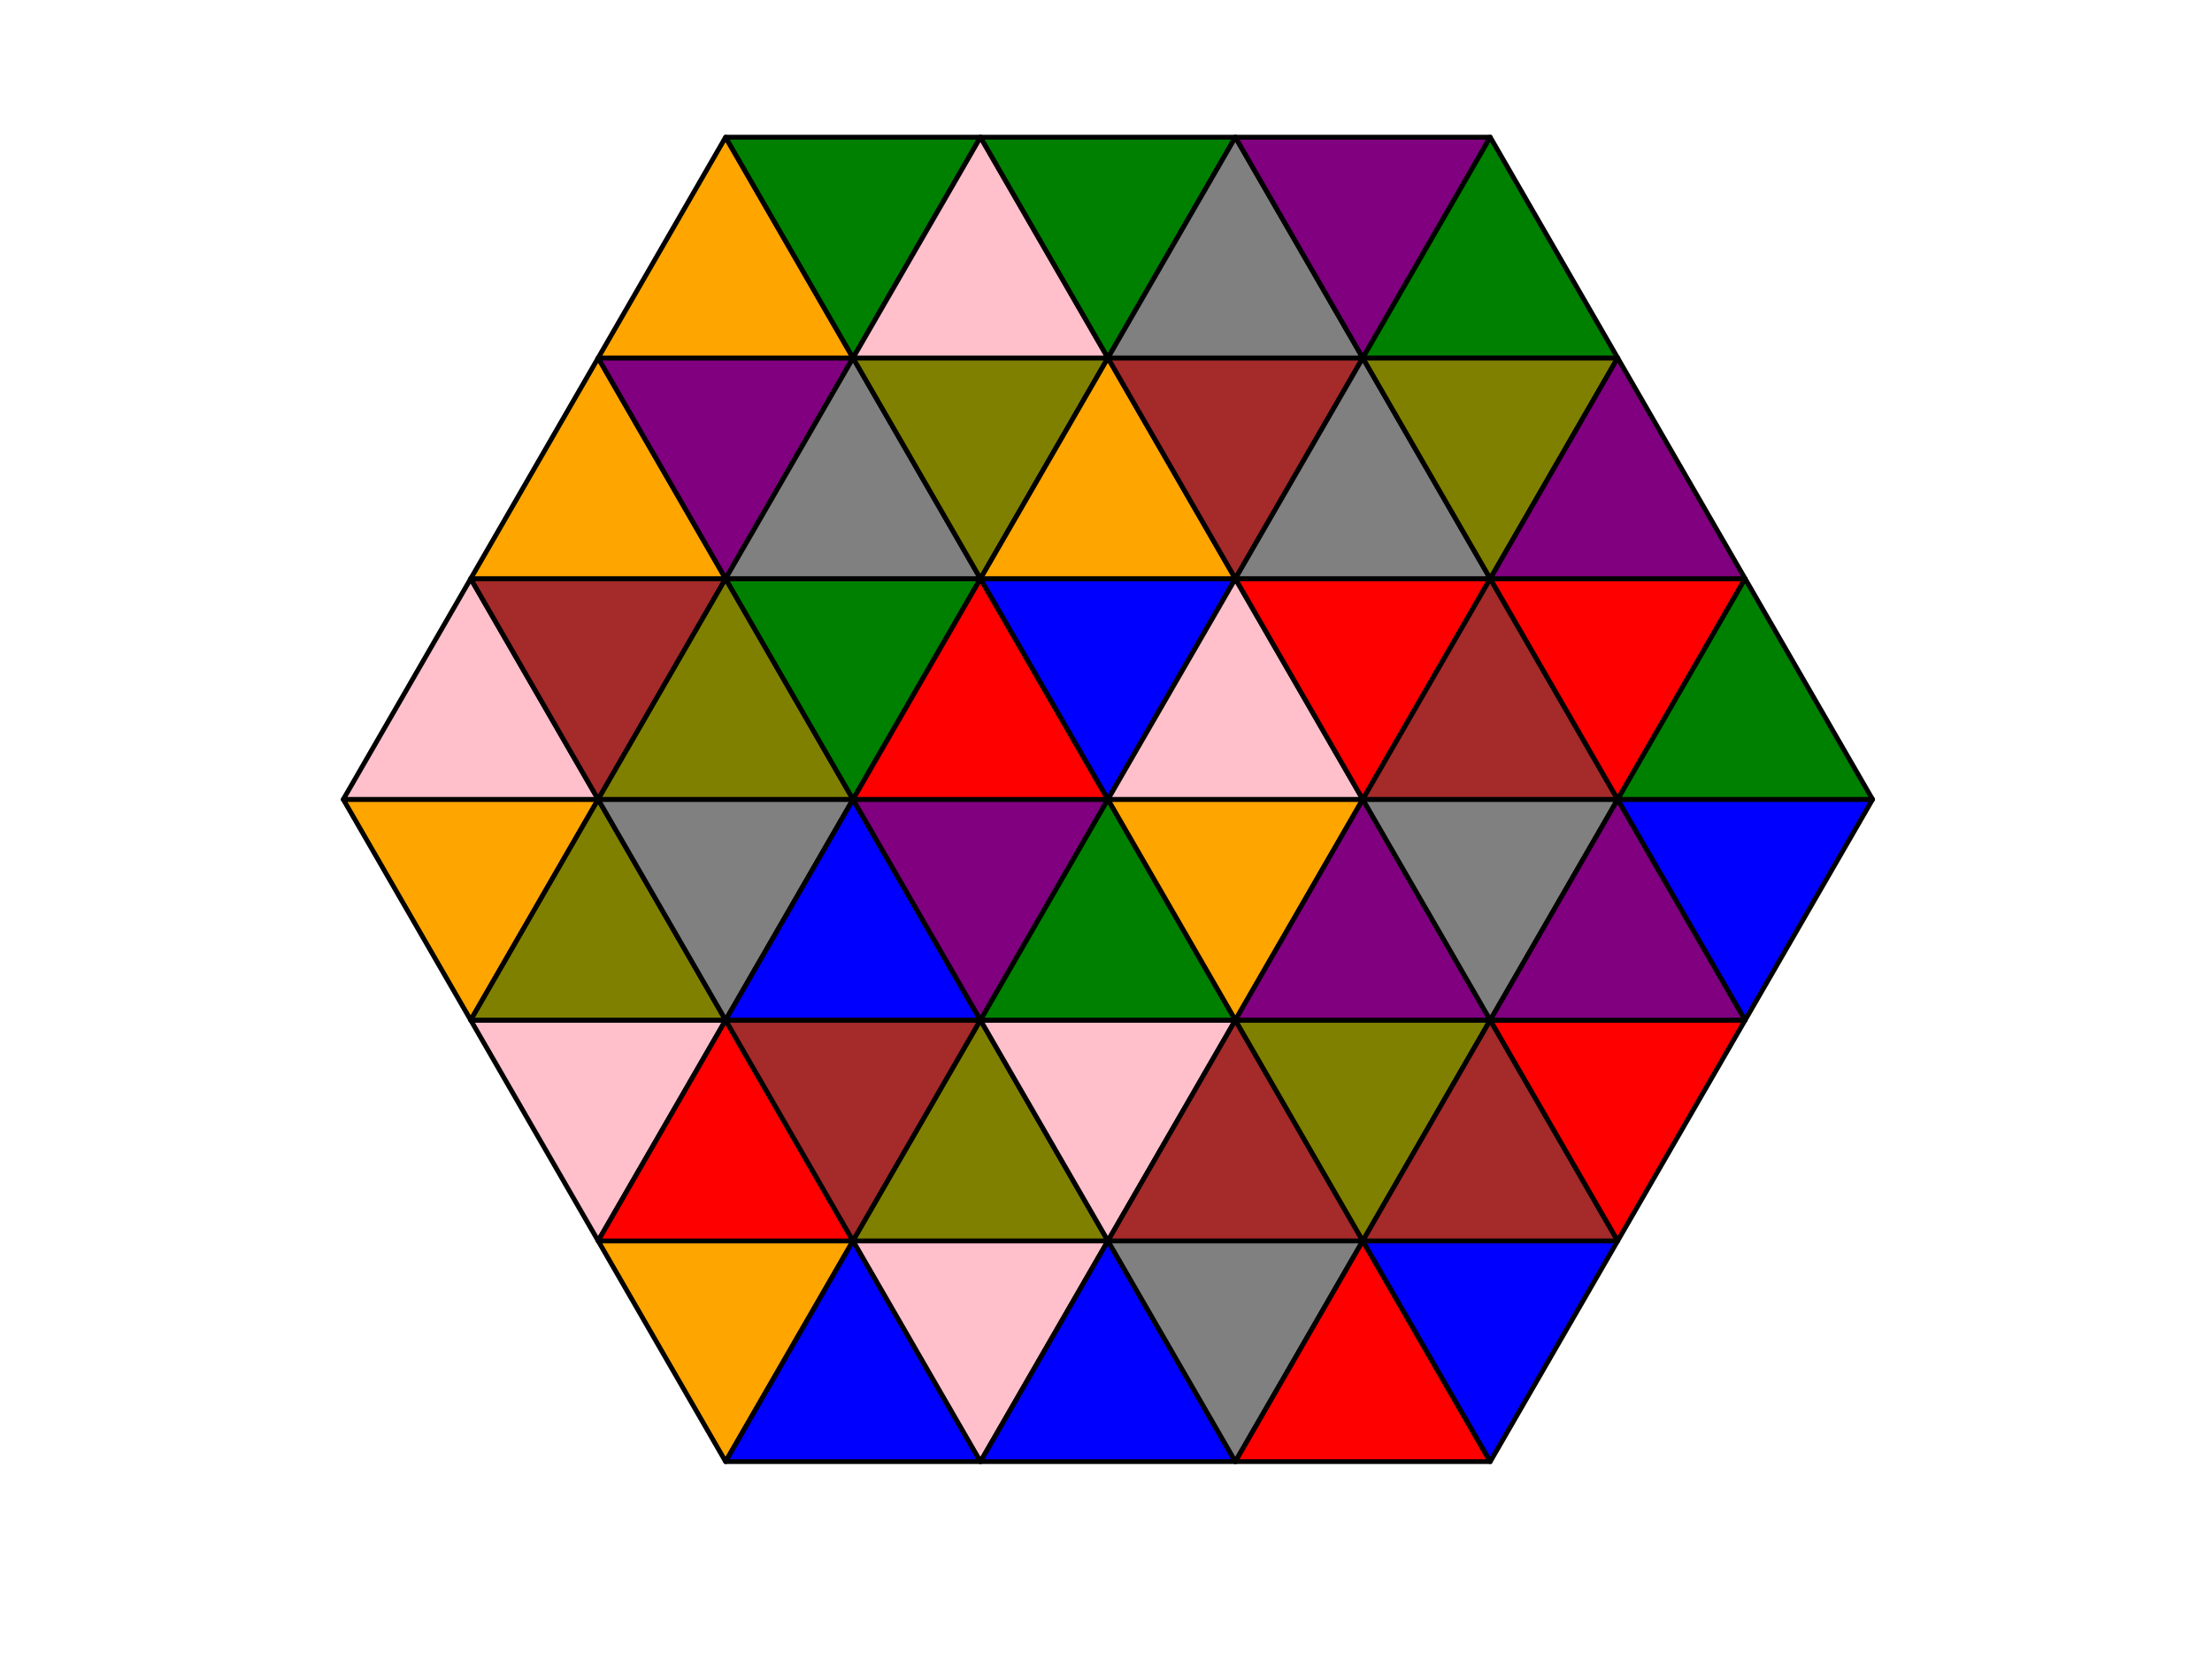 <?xml version="1.0" encoding="utf-8" standalone="no"?>
<!DOCTYPE svg PUBLIC "-//W3C//DTD SVG 1.1//EN"
  "http://www.w3.org/Graphics/SVG/1.1/DTD/svg11.dtd">
<!-- Created with matplotlib (http://matplotlib.org/) -->
<svg height="345pt" version="1.1" viewBox="0 0 460 345" width="460pt" xmlns="http://www.w3.org/2000/svg" xmlns:xlink="http://www.w3.org/1999/xlink">
 <defs>
  <style type="text/css">
*{stroke-linecap:butt;stroke-linejoin:round;}
  </style>
 </defs>
 <g id="figure_1">
  <g id="patch_1">
   <path d="M 0 345.6 
L 460.8 345.6 
L 460.8 0 
L 0 0 
z
" style="fill:#ffffff;"/>
  </g>
  <g id="axes_1">
   <g id="patch_2">
    <path clip-path="url(#p21005cbf99)" d="M 97.889 212.143 
L 124.391 166.24 
L 71.387 166.24 
z
" style="fill:#ffa500;stroke:#000000;stroke-linejoin:miter;"/>
   </g>
   <g id="patch_3">
    <path clip-path="url(#p21005cbf99)" d="M 71.387 166.24 
L 124.391 166.24 
L 97.889 120.337 
z
" style="fill:#ffc0cb;stroke:#000000;stroke-linejoin:miter;"/>
   </g>
   <g id="patch_4">
    <path clip-path="url(#p21005cbf99)" d="M 124.391 166.24 
L 150.894 120.337 
L 97.889 120.337 
z
" style="fill:#a52a2a;stroke:#000000;stroke-linejoin:miter;"/>
   </g>
   <g id="patch_5">
    <path clip-path="url(#p21005cbf99)" d="M 97.889 120.337 
L 150.894 120.337 
L 124.391 74.434 
z
" style="fill:#ffa500;stroke:#000000;stroke-linejoin:miter;"/>
   </g>
   <g id="patch_6">
    <path clip-path="url(#p21005cbf99)" d="M 150.894 120.337 
L 177.396 74.434 
L 124.391 74.434 
z
" style="fill:#800080;stroke:#000000;stroke-linejoin:miter;"/>
   </g>
   <g id="patch_7">
    <path clip-path="url(#p21005cbf99)" d="M 124.391 74.434 
L 177.396 74.434 
L 150.894 28.531 
z
" style="fill:#ffa500;stroke:#000000;stroke-linejoin:miter;"/>
   </g>
   <g id="patch_8">
    <path clip-path="url(#p21005cbf99)" d="M 177.396 74.434 
L 203.898 28.531 
L 150.894 28.531 
z
" style="fill:#008000;stroke:#000000;stroke-linejoin:miter;"/>
   </g>
   <g id="patch_9">
    <path clip-path="url(#p21005cbf99)" d="M 124.391 258.046 
L 150.894 212.143 
L 97.889 212.143 
z
" style="fill:#ffc0cb;stroke:#000000;stroke-linejoin:miter;"/>
   </g>
   <g id="patch_10">
    <path clip-path="url(#p21005cbf99)" d="M 97.889 212.143 
L 150.894 212.143 
L 124.391 166.24 
z
" style="fill:#808000;stroke:#000000;stroke-linejoin:miter;"/>
   </g>
   <g id="patch_11">
    <path clip-path="url(#p21005cbf99)" d="M 150.894 212.143 
L 177.396 166.24 
L 124.391 166.24 
z
" style="fill:#808080;stroke:#000000;stroke-linejoin:miter;"/>
   </g>
   <g id="patch_12">
    <path clip-path="url(#p21005cbf99)" d="M 124.391 166.24 
L 177.396 166.24 
L 150.894 120.337 
z
" style="fill:#808000;stroke:#000000;stroke-linejoin:miter;"/>
   </g>
   <g id="patch_13">
    <path clip-path="url(#p21005cbf99)" d="M 177.396 166.24 
L 203.898 120.337 
L 150.894 120.337 
z
" style="fill:#008000;stroke:#000000;stroke-linejoin:miter;"/>
   </g>
   <g id="patch_14">
    <path clip-path="url(#p21005cbf99)" d="M 150.894 120.337 
L 203.898 120.337 
L 177.396 74.434 
z
" style="fill:#808080;stroke:#000000;stroke-linejoin:miter;"/>
   </g>
   <g id="patch_15">
    <path clip-path="url(#p21005cbf99)" d="M 203.898 120.337 
L 230.4 74.434 
L 177.396 74.434 
z
" style="fill:#808000;stroke:#000000;stroke-linejoin:miter;"/>
   </g>
   <g id="patch_16">
    <path clip-path="url(#p21005cbf99)" d="M 177.396 74.434 
L 230.4 74.434 
L 203.898 28.531 
z
" style="fill:#ffc0cb;stroke:#000000;stroke-linejoin:miter;"/>
   </g>
   <g id="patch_17">
    <path clip-path="url(#p21005cbf99)" d="M 230.4 74.434 
L 256.902 28.531 
L 203.898 28.531 
z
" style="fill:#008000;stroke:#000000;stroke-linejoin:miter;"/>
   </g>
   <g id="patch_18">
    <path clip-path="url(#p21005cbf99)" d="M 150.894 303.949 
L 177.396 258.046 
L 124.391 258.046 
z
" style="fill:#ffa500;stroke:#000000;stroke-linejoin:miter;"/>
   </g>
   <g id="patch_19">
    <path clip-path="url(#p21005cbf99)" d="M 124.391 258.046 
L 177.396 258.046 
L 150.894 212.143 
z
" style="fill:#ff0000;stroke:#000000;stroke-linejoin:miter;"/>
   </g>
   <g id="patch_20">
    <path clip-path="url(#p21005cbf99)" d="M 177.396 258.046 
L 203.898 212.143 
L 150.894 212.143 
z
" style="fill:#a52a2a;stroke:#000000;stroke-linejoin:miter;"/>
   </g>
   <g id="patch_21">
    <path clip-path="url(#p21005cbf99)" d="M 150.894 212.143 
L 203.898 212.143 
L 177.396 166.24 
z
" style="fill:#0000ff;stroke:#000000;stroke-linejoin:miter;"/>
   </g>
   <g id="patch_22">
    <path clip-path="url(#p21005cbf99)" d="M 203.898 212.143 
L 230.4 166.24 
L 177.396 166.24 
z
" style="fill:#800080;stroke:#000000;stroke-linejoin:miter;"/>
   </g>
   <g id="patch_23">
    <path clip-path="url(#p21005cbf99)" d="M 177.396 166.24 
L 230.4 166.24 
L 203.898 120.337 
z
" style="fill:#ff0000;stroke:#000000;stroke-linejoin:miter;"/>
   </g>
   <g id="patch_24">
    <path clip-path="url(#p21005cbf99)" d="M 230.4 166.24 
L 256.902 120.337 
L 203.898 120.337 
z
" style="fill:#0000ff;stroke:#000000;stroke-linejoin:miter;"/>
   </g>
   <g id="patch_25">
    <path clip-path="url(#p21005cbf99)" d="M 203.898 120.337 
L 256.902 120.337 
L 230.4 74.434 
z
" style="fill:#ffa500;stroke:#000000;stroke-linejoin:miter;"/>
   </g>
   <g id="patch_26">
    <path clip-path="url(#p21005cbf99)" d="M 256.902 120.337 
L 283.404 74.434 
L 230.4 74.434 
z
" style="fill:#a52a2a;stroke:#000000;stroke-linejoin:miter;"/>
   </g>
   <g id="patch_27">
    <path clip-path="url(#p21005cbf99)" d="M 230.4 74.434 
L 283.404 74.434 
L 256.902 28.531 
z
" style="fill:#808080;stroke:#000000;stroke-linejoin:miter;"/>
   </g>
   <g id="patch_28">
    <path clip-path="url(#p21005cbf99)" d="M 283.404 74.434 
L 309.906 28.531 
L 256.902 28.531 
z
" style="fill:#800080;stroke:#000000;stroke-linejoin:miter;"/>
   </g>
   <g id="patch_29">
    <path clip-path="url(#p21005cbf99)" d="M 150.894 303.949 
L 203.898 303.949 
L 177.396 258.046 
z
" style="fill:#0000ff;stroke:#000000;stroke-linejoin:miter;"/>
   </g>
   <g id="patch_30">
    <path clip-path="url(#p21005cbf99)" d="M 203.898 303.949 
L 230.4 258.046 
L 177.396 258.046 
z
" style="fill:#ffc0cb;stroke:#000000;stroke-linejoin:miter;"/>
   </g>
   <g id="patch_31">
    <path clip-path="url(#p21005cbf99)" d="M 177.396 258.046 
L 230.4 258.046 
L 203.898 212.143 
z
" style="fill:#808000;stroke:#000000;stroke-linejoin:miter;"/>
   </g>
   <g id="patch_32">
    <path clip-path="url(#p21005cbf99)" d="M 230.4 258.046 
L 256.902 212.143 
L 203.898 212.143 
z
" style="fill:#ffc0cb;stroke:#000000;stroke-linejoin:miter;"/>
   </g>
   <g id="patch_33">
    <path clip-path="url(#p21005cbf99)" d="M 203.898 212.143 
L 256.902 212.143 
L 230.4 166.24 
z
" style="fill:#008000;stroke:#000000;stroke-linejoin:miter;"/>
   </g>
   <g id="patch_34">
    <path clip-path="url(#p21005cbf99)" d="M 256.902 212.143 
L 283.404 166.24 
L 230.4 166.24 
z
" style="fill:#ffa500;stroke:#000000;stroke-linejoin:miter;"/>
   </g>
   <g id="patch_35">
    <path clip-path="url(#p21005cbf99)" d="M 230.4 166.24 
L 283.404 166.24 
L 256.902 120.337 
z
" style="fill:#ffc0cb;stroke:#000000;stroke-linejoin:miter;"/>
   </g>
   <g id="patch_36">
    <path clip-path="url(#p21005cbf99)" d="M 283.404 166.24 
L 309.906 120.337 
L 256.902 120.337 
z
" style="fill:#ff0000;stroke:#000000;stroke-linejoin:miter;"/>
   </g>
   <g id="patch_37">
    <path clip-path="url(#p21005cbf99)" d="M 256.902 120.337 
L 309.906 120.337 
L 283.404 74.434 
z
" style="fill:#808080;stroke:#000000;stroke-linejoin:miter;"/>
   </g>
   <g id="patch_38">
    <path clip-path="url(#p21005cbf99)" d="M 309.906 120.337 
L 336.409 74.434 
L 283.404 74.434 
z
" style="fill:#808000;stroke:#000000;stroke-linejoin:miter;"/>
   </g>
   <g id="patch_39">
    <path clip-path="url(#p21005cbf99)" d="M 283.404 74.434 
L 336.409 74.434 
L 309.906 28.531 
z
" style="fill:#008000;stroke:#000000;stroke-linejoin:miter;"/>
   </g>
   <g id="patch_40">
    <path clip-path="url(#p21005cbf99)" d="M 203.898 303.949 
L 256.902 303.949 
L 230.4 258.046 
z
" style="fill:#0000ff;stroke:#000000;stroke-linejoin:miter;"/>
   </g>
   <g id="patch_41">
    <path clip-path="url(#p21005cbf99)" d="M 256.902 303.949 
L 283.404 258.046 
L 230.4 258.046 
z
" style="fill:#808080;stroke:#000000;stroke-linejoin:miter;"/>
   </g>
   <g id="patch_42">
    <path clip-path="url(#p21005cbf99)" d="M 230.4 258.046 
L 283.404 258.046 
L 256.902 212.143 
z
" style="fill:#a52a2a;stroke:#000000;stroke-linejoin:miter;"/>
   </g>
   <g id="patch_43">
    <path clip-path="url(#p21005cbf99)" d="M 283.404 258.046 
L 309.906 212.143 
L 256.902 212.143 
z
" style="fill:#808000;stroke:#000000;stroke-linejoin:miter;"/>
   </g>
   <g id="patch_44">
    <path clip-path="url(#p21005cbf99)" d="M 256.902 212.143 
L 309.906 212.143 
L 283.404 166.24 
z
" style="fill:#800080;stroke:#000000;stroke-linejoin:miter;"/>
   </g>
   <g id="patch_45">
    <path clip-path="url(#p21005cbf99)" d="M 309.906 212.143 
L 336.409 166.24 
L 283.404 166.24 
z
" style="fill:#808080;stroke:#000000;stroke-linejoin:miter;"/>
   </g>
   <g id="patch_46">
    <path clip-path="url(#p21005cbf99)" d="M 283.404 166.24 
L 336.409 166.24 
L 309.906 120.337 
z
" style="fill:#a52a2a;stroke:#000000;stroke-linejoin:miter;"/>
   </g>
   <g id="patch_47">
    <path clip-path="url(#p21005cbf99)" d="M 336.409 166.24 
L 362.911 120.337 
L 309.906 120.337 
z
" style="fill:#ff0000;stroke:#000000;stroke-linejoin:miter;"/>
   </g>
   <g id="patch_48">
    <path clip-path="url(#p21005cbf99)" d="M 309.906 120.337 
L 362.911 120.337 
L 336.409 74.434 
z
" style="fill:#800080;stroke:#000000;stroke-linejoin:miter;"/>
   </g>
   <g id="patch_49">
    <path clip-path="url(#p21005cbf99)" d="M 256.902 303.949 
L 309.906 303.949 
L 283.404 258.046 
z
" style="fill:#ff0000;stroke:#000000;stroke-linejoin:miter;"/>
   </g>
   <g id="patch_50">
    <path clip-path="url(#p21005cbf99)" d="M 309.906 303.949 
L 336.409 258.046 
L 283.404 258.046 
z
" style="fill:#0000ff;stroke:#000000;stroke-linejoin:miter;"/>
   </g>
   <g id="patch_51">
    <path clip-path="url(#p21005cbf99)" d="M 283.404 258.046 
L 336.409 258.046 
L 309.906 212.143 
z
" style="fill:#a52a2a;stroke:#000000;stroke-linejoin:miter;"/>
   </g>
   <g id="patch_52">
    <path clip-path="url(#p21005cbf99)" d="M 336.409 258.046 
L 362.911 212.143 
L 309.906 212.143 
z
" style="fill:#ff0000;stroke:#000000;stroke-linejoin:miter;"/>
   </g>
   <g id="patch_53">
    <path clip-path="url(#p21005cbf99)" d="M 309.906 212.143 
L 362.911 212.143 
L 336.409 166.24 
z
" style="fill:#800080;stroke:#000000;stroke-linejoin:miter;"/>
   </g>
   <g id="patch_54">
    <path clip-path="url(#p21005cbf99)" d="M 362.911 212.143 
L 389.413 166.24 
L 336.409 166.24 
z
" style="fill:#0000ff;stroke:#000000;stroke-linejoin:miter;"/>
   </g>
   <g id="patch_55">
    <path clip-path="url(#p21005cbf99)" d="M 336.409 166.24 
L 389.413 166.24 
L 362.911 120.337 
z
" style="fill:#008000;stroke:#000000;stroke-linejoin:miter;"/>
   </g>
  </g>
 </g>
 <defs>
  <clipPath id="p21005cbf99">
   <rect height="302.96" width="349.828" x="55.486" y="14.76"/>
  </clipPath>
 </defs>
</svg>
